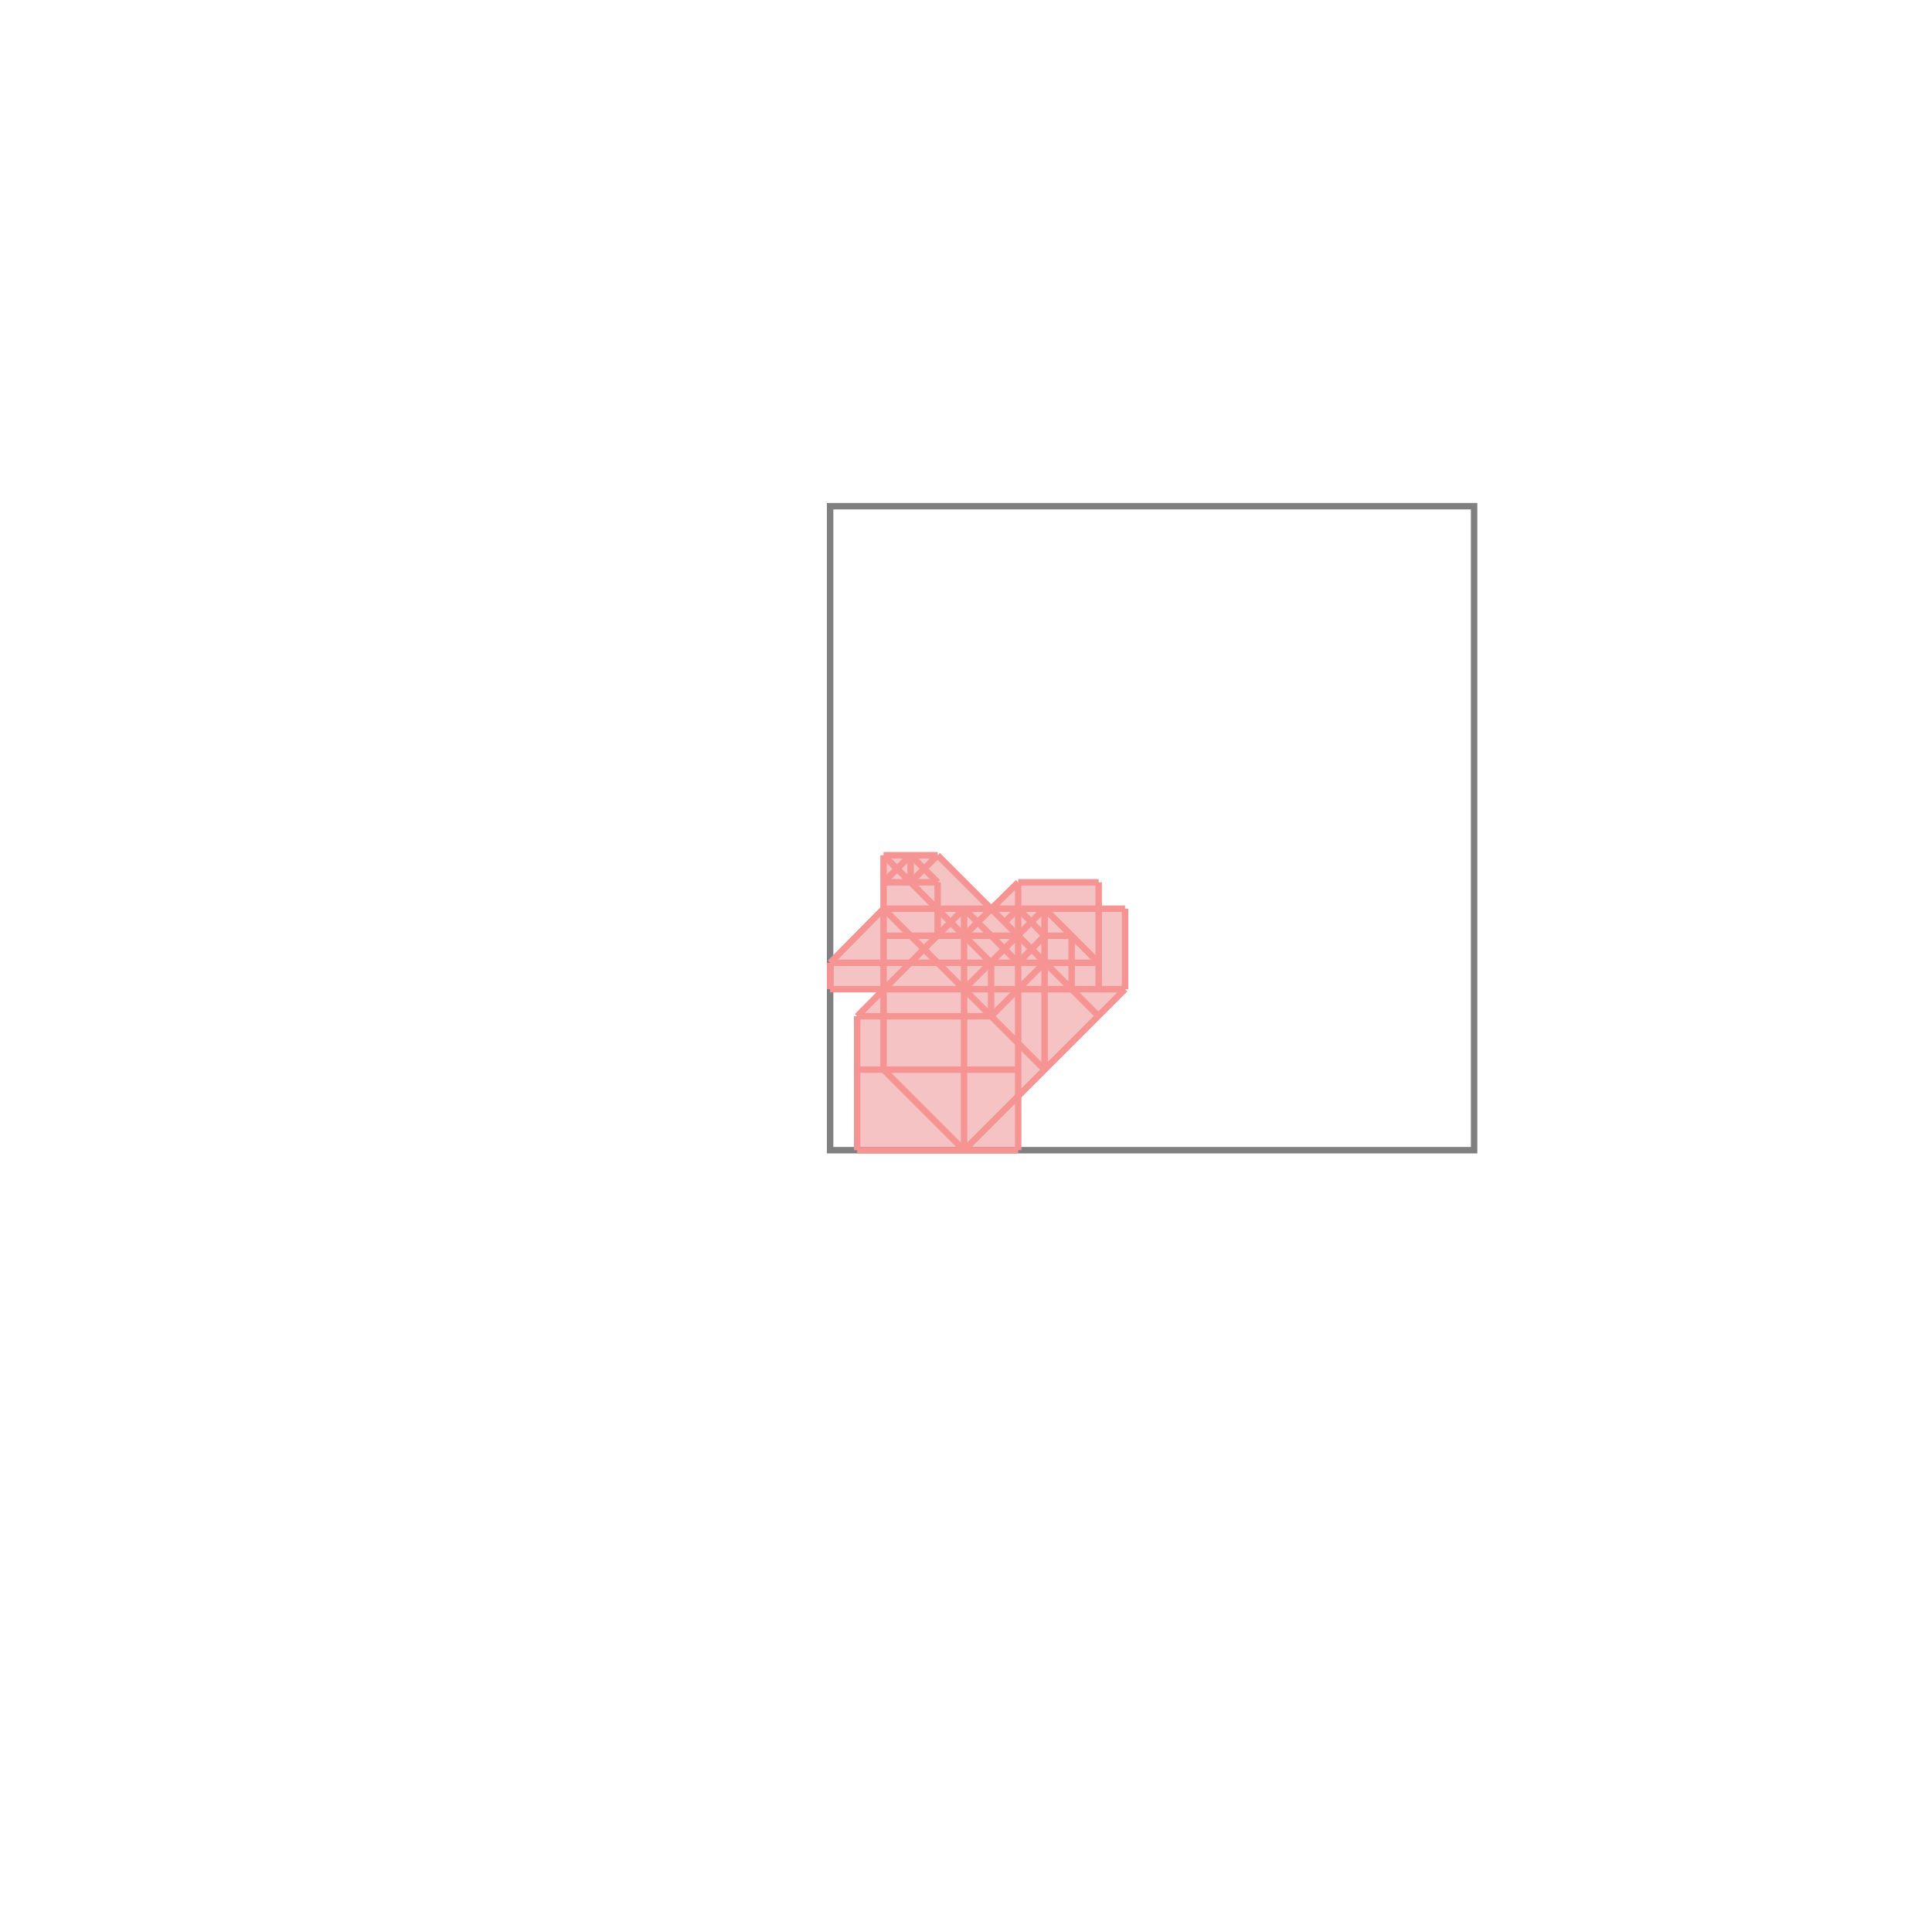 <svg xmlns="http://www.w3.org/2000/svg" viewBox="-1.5 -1.5 3 3">
<g transform="scale(1, -1)">
<path d="M-0.169 -0.286 L0.081 -0.286 L0.081 -0.203 L0.247 -0.036 L0.247 0.089 L0.206 0.089 L0.206 0.13 L0.081 0.13 L0.039 0.089 L-0.044 0.172 L-0.128 0.172 L-0.128 0.089 L-0.211 0.005 L-0.211 -0.036 L-0.128 -0.036 L-0.169 -0.078 z " fill="rgb(245,195,195)" />
<path d="M-0.211 -0.286 L0.789 -0.286 L0.789 0.714 L-0.211 0.714  z" fill="none" stroke="rgb(128,128,128)" stroke-width="0.01" />
<line x1="-0.003" y1="-0.286" x2="0.247" y2="-0.036" style="stroke:rgb(246,147,147);stroke-width:0.01" />
<line x1="0.039" y1="-0.078" x2="0.122" y2="0.005" style="stroke:rgb(246,147,147);stroke-width:0.01" />
<line x1="-0.169" y1="-0.286" x2="0.081" y2="-0.286" style="stroke:rgb(246,147,147);stroke-width:0.01" />
<line x1="0.081" y1="0.005" x2="0.122" y2="0.047" style="stroke:rgb(246,147,147);stroke-width:0.01" />
<line x1="-0.211" y1="-0.036" x2="-0.211" y2="0.005" style="stroke:rgb(246,147,147);stroke-width:0.01" />
<line x1="-0.169" y1="-0.286" x2="-0.169" y2="-0.078" style="stroke:rgb(246,147,147);stroke-width:0.01" />
<line x1="-0.128" y1="-0.161" x2="-0.128" y2="0.172" style="stroke:rgb(246,147,147);stroke-width:0.01" />
<line x1="-0.086" y1="0.13" x2="-0.086" y2="0.172" style="stroke:rgb(246,147,147);stroke-width:0.01" />
<line x1="-0.044" y1="0.047" x2="-0.044" y2="0.13" style="stroke:rgb(246,147,147);stroke-width:0.01" />
<line x1="-0.003" y1="-0.286" x2="-0.003" y2="0.089" style="stroke:rgb(246,147,147);stroke-width:0.01" />
<line x1="0.039" y1="-0.078" x2="0.039" y2="0.005" style="stroke:rgb(246,147,147);stroke-width:0.01" />
<line x1="0.081" y1="-0.286" x2="0.081" y2="0.13" style="stroke:rgb(246,147,147);stroke-width:0.01" />
<line x1="0.122" y1="-0.161" x2="0.122" y2="0.089" style="stroke:rgb(246,147,147);stroke-width:0.01" />
<line x1="0.164" y1="-0.036" x2="0.164" y2="0.047" style="stroke:rgb(246,147,147);stroke-width:0.01" />
<line x1="0.206" y1="-0.036" x2="0.206" y2="0.13" style="stroke:rgb(246,147,147);stroke-width:0.01" />
<line x1="0.247" y1="-0.036" x2="0.247" y2="0.089" style="stroke:rgb(246,147,147);stroke-width:0.01" />
<line x1="-0.003" y1="-0.036" x2="0.122" y2="0.089" style="stroke:rgb(246,147,147);stroke-width:0.01" />
<line x1="0.06" y1="0.068" x2="0.081" y2="0.089" style="stroke:rgb(246,147,147);stroke-width:0.01" />
<line x1="-0.003" y1="0.047" x2="0.081" y2="0.13" style="stroke:rgb(246,147,147);stroke-width:0.01" />
<line x1="-0.169" y1="-0.078" x2="-0.003" y2="0.089" style="stroke:rgb(246,147,147);stroke-width:0.01" />
<line x1="-0.003" y1="-0.286" x2="-0.128" y2="-0.161" style="stroke:rgb(246,147,147);stroke-width:0.01" />
<line x1="-0.169" y1="-0.161" x2="0.081" y2="-0.161" style="stroke:rgb(246,147,147);stroke-width:0.01" />
<line x1="-0.211" y1="0.005" x2="-0.128" y2="0.089" style="stroke:rgb(246,147,147);stroke-width:0.01" />
<line x1="-0.086" y1="0.13" x2="-0.044" y2="0.172" style="stroke:rgb(246,147,147);stroke-width:0.01" />
<line x1="-0.128" y1="0.13" x2="-0.086" y2="0.172" style="stroke:rgb(246,147,147);stroke-width:0.01" />
<line x1="-0.169" y1="-0.078" x2="0.039" y2="-0.078" style="stroke:rgb(246,147,147);stroke-width:0.01" />
<line x1="0.122" y1="-0.161" x2="-0.128" y2="0.089" style="stroke:rgb(246,147,147);stroke-width:0.01" />
<line x1="-0.211" y1="-0.036" x2="0.247" y2="-0.036" style="stroke:rgb(246,147,147);stroke-width:0.01" />
<line x1="0.039" y1="0.005" x2="-0.128" y2="0.172" style="stroke:rgb(246,147,147);stroke-width:0.01" />
<line x1="-0.211" y1="0.005" x2="0.206" y2="0.005" style="stroke:rgb(246,147,147);stroke-width:0.01" />
<line x1="0.081" y1="0.005" x2="-0.003" y2="0.089" style="stroke:rgb(246,147,147);stroke-width:0.01" />
<line x1="-0.044" y1="0.13" x2="-0.086" y2="0.172" style="stroke:rgb(246,147,147);stroke-width:0.01" />
<line x1="0.206" y1="-0.078" x2="-0.044" y2="0.172" style="stroke:rgb(246,147,147);stroke-width:0.01" />
<line x1="-0.128" y1="0.047" x2="0.081" y2="0.047" style="stroke:rgb(246,147,147);stroke-width:0.01" />
<line x1="0.122" y1="0.047" x2="0.164" y2="0.047" style="stroke:rgb(246,147,147);stroke-width:0.01" />
<line x1="0.122" y1="0.047" x2="0.081" y2="0.089" style="stroke:rgb(246,147,147);stroke-width:0.01" />
<line x1="0.206" y1="0.005" x2="0.122" y2="0.089" style="stroke:rgb(246,147,147);stroke-width:0.01" />
<line x1="-0.128" y1="0.089" x2="0.247" y2="0.089" style="stroke:rgb(246,147,147);stroke-width:0.01" />
<line x1="-0.128" y1="0.13" x2="-0.044" y2="0.13" style="stroke:rgb(246,147,147);stroke-width:0.01" />
<line x1="0.081" y1="0.13" x2="0.206" y2="0.13" style="stroke:rgb(246,147,147);stroke-width:0.01" />
<line x1="-0.128" y1="0.172" x2="-0.044" y2="0.172" style="stroke:rgb(246,147,147);stroke-width:0.01" />
</g>
</svg>

